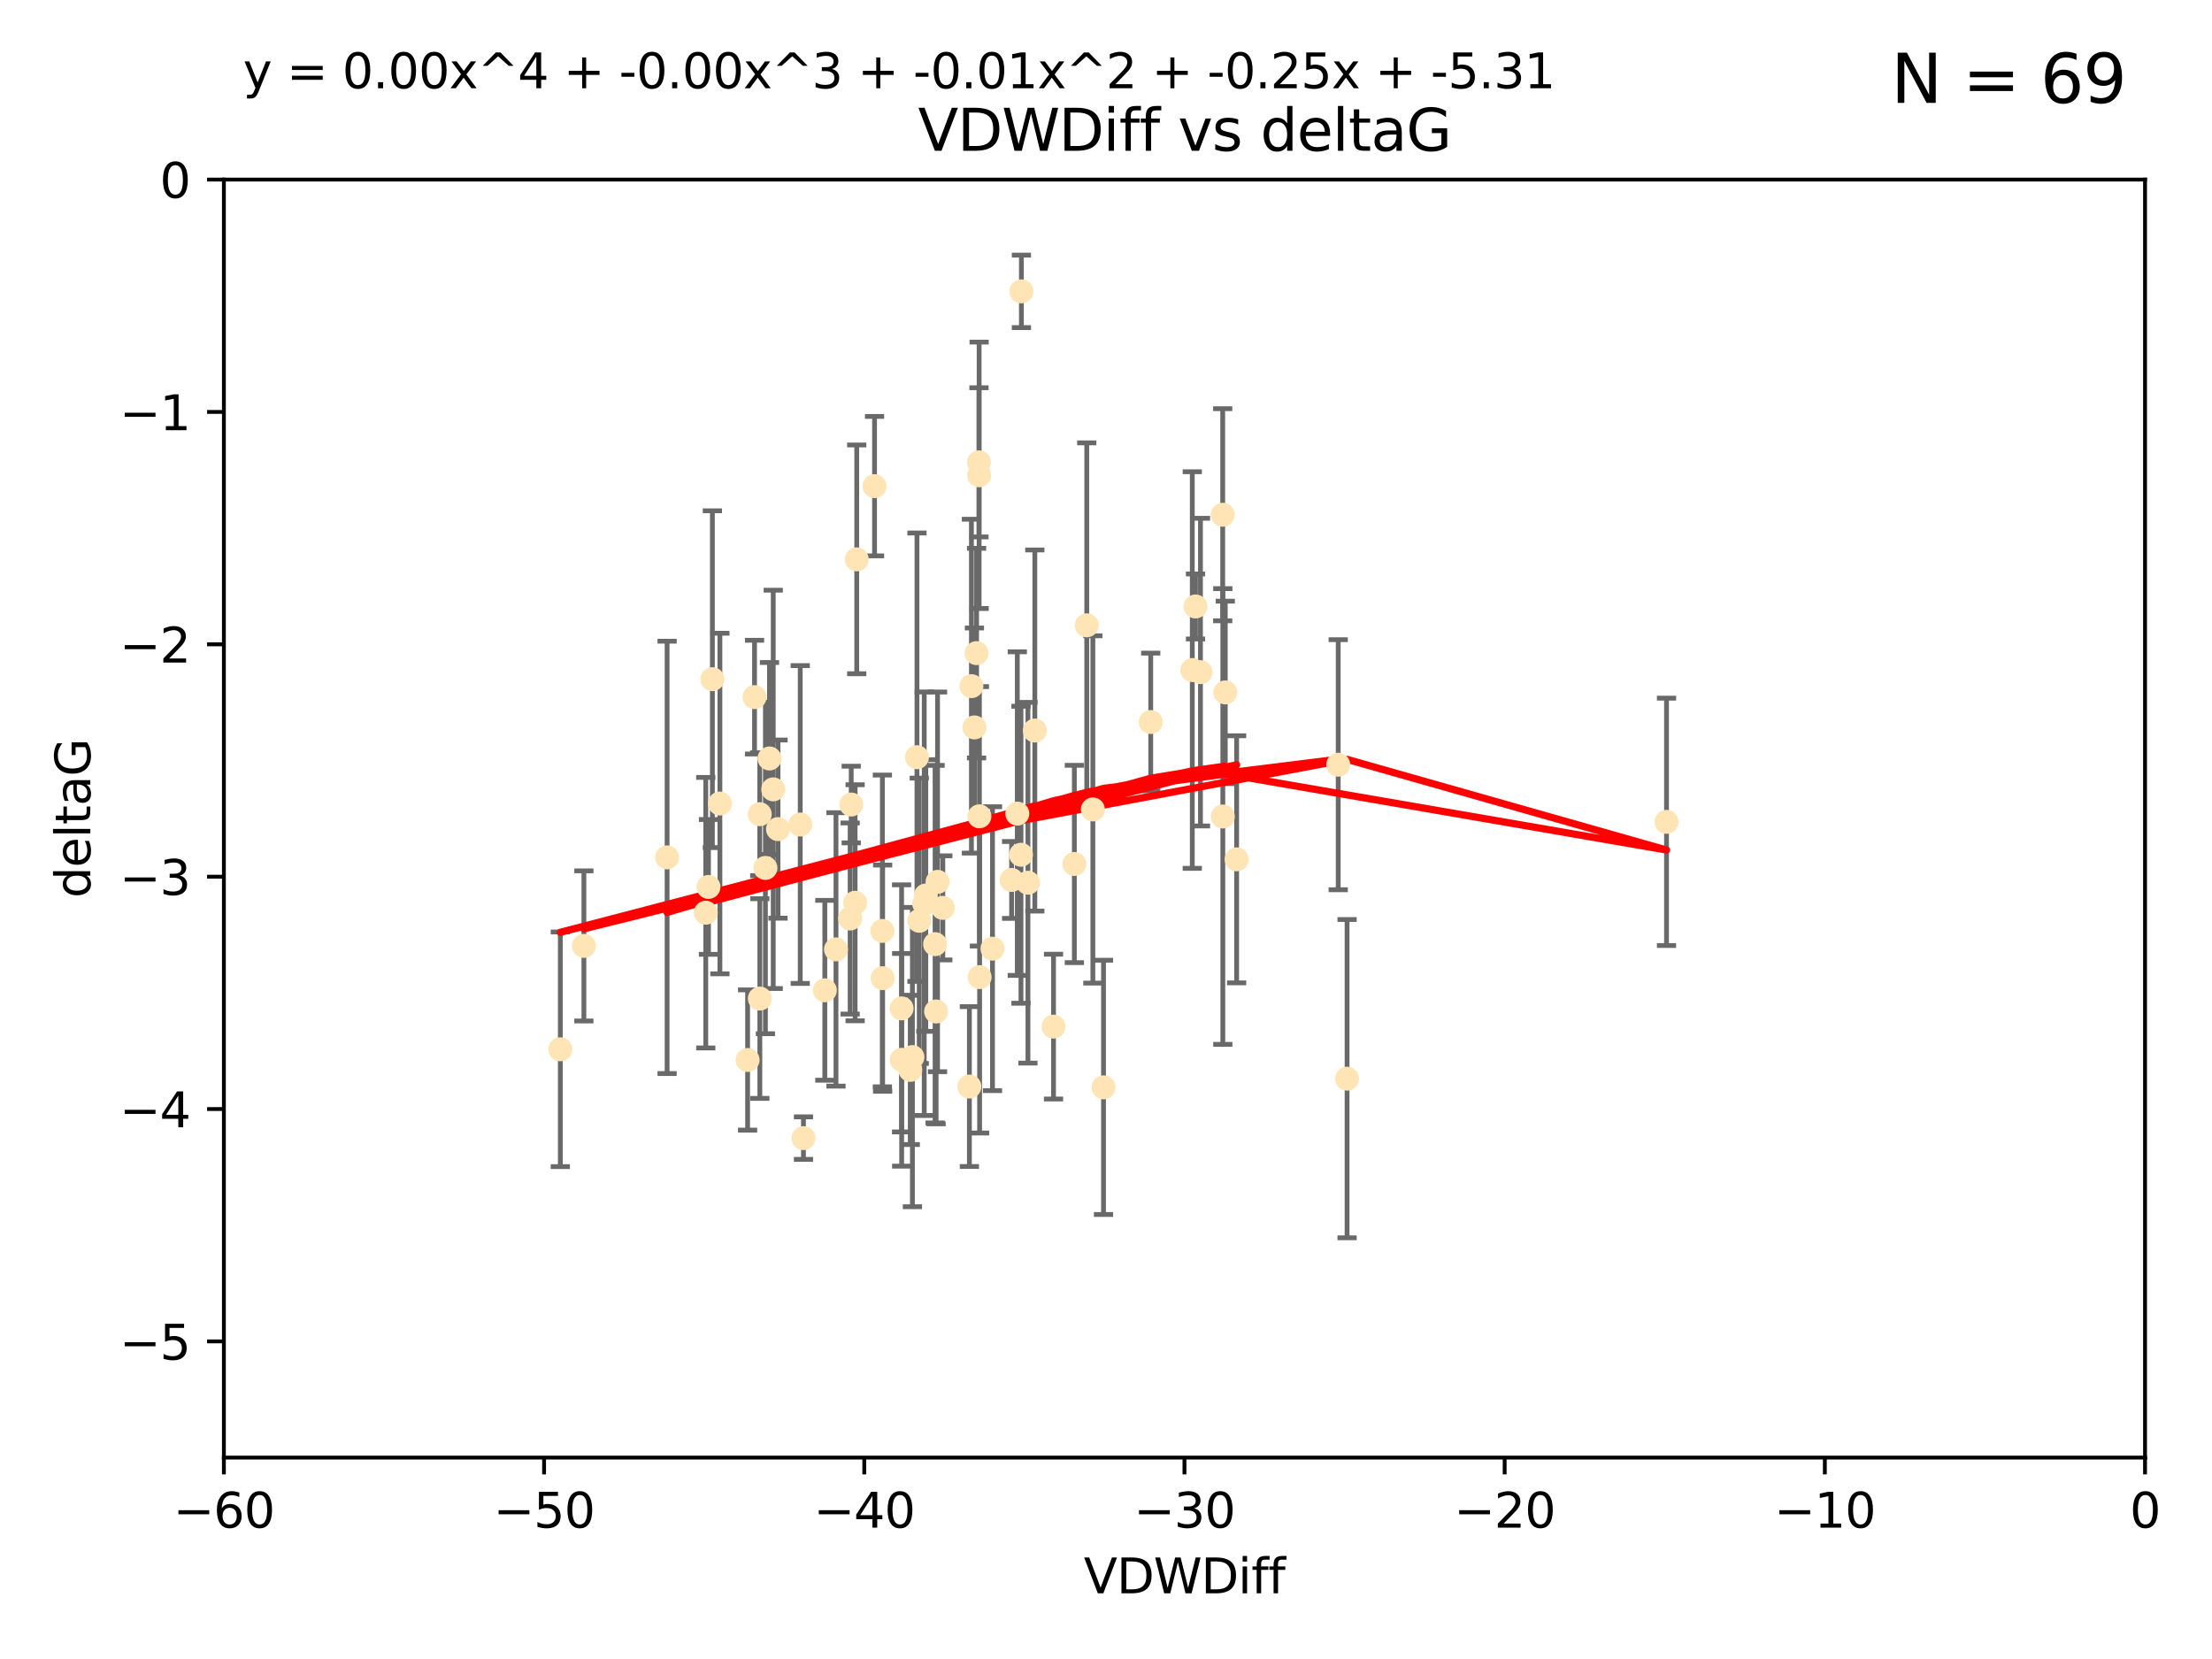<?xml version="1.0" encoding="utf-8" standalone="no"?>
<!DOCTYPE svg PUBLIC "-//W3C//DTD SVG 1.1//EN"
  "http://www.w3.org/Graphics/SVG/1.1/DTD/svg11.dtd">
<svg xmlns:xlink="http://www.w3.org/1999/xlink" width="460.8pt" height="345.6pt" viewBox="0 0 460.8 345.6" xmlns="http://www.w3.org/2000/svg" version="1.1">
 <defs>
  <style type="text/css">*{stroke-linejoin: round; stroke-linecap: butt}</style>
 </defs>
 <g id="figure_1">
  <g id="patch_1">
   <path d="M 0 345.6 
L 460.8 345.6 
L 460.8 0 
L 0 0 
z
" style="fill: #ffffff"/>
  </g>
  <g id="axes_1">
   <g id="patch_2">
    <path d="M 46.64 303.64 
L 446.85 303.64 
L 446.85 37.411 
L 46.64 37.411 
z
" style="fill: #ffffff"/>
   </g>
   <g id="PathCollection_1">
    <defs>
     <path id="m4912455c7b" d="M 0 1.118 
C 0.297 1.118 0.581 1 0.791 0.791 
C 1 0.581 1.118 0.297 1.118 0 
C 1.118 -0.297 1 -0.581 0.791 -0.791 
C 0.581 -1 0.297 -1.118 0 -1.118 
C -0.297 -1.118 -0.581 -1 -0.791 -0.791 
C -1 -0.581 -1.118 -0.297 -1.118 0 
C -1.118 0.297 -1 0.581 -0.791 0.791 
C -0.581 1 -0.297 1.118 0 1.118 
z
" style="stroke: #ffe4b5"/>
    </defs>
    <g clip-path="url(#p02ef380d7a)">
     <use xlink:href="#m4912455c7b" x="166.702" y="171.763" style="fill: #ffe4b5; stroke: #ffe4b5"/>
     <use xlink:href="#m4912455c7b" x="147.588" y="184.766" style="fill: #ffe4b5; stroke: #ffe4b5"/>
     <use xlink:href="#m4912455c7b" x="155.738" y="220.817" style="fill: #ffe4b5; stroke: #ffe4b5"/>
     <use xlink:href="#m4912455c7b" x="158.268" y="169.607" style="fill: #ffe4b5; stroke: #ffe4b5"/>
     <use xlink:href="#m4912455c7b" x="160.298" y="158.004" style="fill: #ffe4b5; stroke: #ffe4b5"/>
     <use xlink:href="#m4912455c7b" x="167.377" y="237.091" style="fill: #ffe4b5; stroke: #ffe4b5"/>
     <use xlink:href="#m4912455c7b" x="187.835" y="220.783" style="fill: #ffe4b5; stroke: #ffe4b5"/>
     <use xlink:href="#m4912455c7b" x="192.864" y="186.549" style="fill: #ffe4b5; stroke: #ffe4b5"/>
     <use xlink:href="#m4912455c7b" x="161.079" y="164.438" style="fill: #ffe4b5; stroke: #ffe4b5"/>
     <use xlink:href="#m4912455c7b" x="201.942" y="226.35" style="fill: #ffe4b5; stroke: #ffe4b5"/>
     <use xlink:href="#m4912455c7b" x="147.025" y="190.13" style="fill: #ffe4b5; stroke: #ffe4b5"/>
     <use xlink:href="#m4912455c7b" x="195.009" y="210.713" style="fill: #ffe4b5; stroke: #ffe4b5"/>
     <use xlink:href="#m4912455c7b" x="174.152" y="197.775" style="fill: #ffe4b5; stroke: #ffe4b5"/>
     <use xlink:href="#m4912455c7b" x="149.969" y="167.39" style="fill: #ffe4b5; stroke: #ffe4b5"/>
     <use xlink:href="#m4912455c7b" x="196.407" y="189.127" style="fill: #ffe4b5; stroke: #ffe4b5"/>
     <use xlink:href="#m4912455c7b" x="116.724" y="218.586" style="fill: #ffe4b5; stroke: #ffe4b5"/>
     <use xlink:href="#m4912455c7b" x="183.869" y="203.772" style="fill: #ffe4b5; stroke: #ffe4b5"/>
     <use xlink:href="#m4912455c7b" x="187.817" y="210.066" style="fill: #ffe4b5; stroke: #ffe4b5"/>
     <use xlink:href="#m4912455c7b" x="202.989" y="151.532" style="fill: #ffe4b5; stroke: #ffe4b5"/>
     <use xlink:href="#m4912455c7b" x="171.829" y="206.296" style="fill: #ffe4b5; stroke: #ffe4b5"/>
     <use xlink:href="#m4912455c7b" x="121.635" y="197.053" style="fill: #ffe4b5; stroke: #ffe4b5"/>
     <use xlink:href="#m4912455c7b" x="227.664" y="168.621" style="fill: #ffe4b5; stroke: #ffe4b5"/>
     <use xlink:href="#m4912455c7b" x="223.807" y="179.98" style="fill: #ffe4b5; stroke: #ffe4b5"/>
     <use xlink:href="#m4912455c7b" x="194.796" y="196.685" style="fill: #ffe4b5; stroke: #ffe4b5"/>
     <use xlink:href="#m4912455c7b" x="158.289" y="208.018" style="fill: #ffe4b5; stroke: #ffe4b5"/>
     <use xlink:href="#m4912455c7b" x="257.611" y="179.012" style="fill: #ffe4b5; stroke: #ffe4b5"/>
     <use xlink:href="#m4912455c7b" x="203.971" y="99.014" style="fill: #ffe4b5; stroke: #ffe4b5"/>
     <use xlink:href="#m4912455c7b" x="203.44" y="136.058" style="fill: #ffe4b5; stroke: #ffe4b5"/>
     <use xlink:href="#m4912455c7b" x="178.473" y="116.525" style="fill: #ffe4b5; stroke: #ffe4b5"/>
     <use xlink:href="#m4912455c7b" x="157.187" y="145.223" style="fill: #ffe4b5; stroke: #ffe4b5"/>
     <use xlink:href="#m4912455c7b" x="189.628" y="222.879" style="fill: #ffe4b5; stroke: #ffe4b5"/>
     <use xlink:href="#m4912455c7b" x="195.307" y="183.707" style="fill: #ffe4b5; stroke: #ffe4b5"/>
     <use xlink:href="#m4912455c7b" x="248.375" y="139.582" style="fill: #ffe4b5; stroke: #ffe4b5"/>
     <use xlink:href="#m4912455c7b" x="219.467" y="213.863" style="fill: #ffe4b5; stroke: #ffe4b5"/>
     <use xlink:href="#m4912455c7b" x="162.073" y="172.719" style="fill: #ffe4b5; stroke: #ffe4b5"/>
     <use xlink:href="#m4912455c7b" x="159.449" y="180.812" style="fill: #ffe4b5; stroke: #ffe4b5"/>
     <use xlink:href="#m4912455c7b" x="192.534" y="188.264" style="fill: #ffe4b5; stroke: #ffe4b5"/>
     <use xlink:href="#m4912455c7b" x="254.713" y="107.23" style="fill: #ffe4b5; stroke: #ffe4b5"/>
     <use xlink:href="#m4912455c7b" x="203.937" y="96.314" style="fill: #ffe4b5; stroke: #ffe4b5"/>
     <use xlink:href="#m4912455c7b" x="177.102" y="191.34" style="fill: #ffe4b5; stroke: #ffe4b5"/>
     <use xlink:href="#m4912455c7b" x="239.716" y="150.407" style="fill: #ffe4b5; stroke: #ffe4b5"/>
     <use xlink:href="#m4912455c7b" x="254.736" y="170.091" style="fill: #ffe4b5; stroke: #ffe4b5"/>
     <use xlink:href="#m4912455c7b" x="148.403" y="141.486" style="fill: #ffe4b5; stroke: #ffe4b5"/>
     <use xlink:href="#m4912455c7b" x="177.327" y="167.599" style="fill: #ffe4b5; stroke: #ffe4b5"/>
     <use xlink:href="#m4912455c7b" x="204.03" y="170.053" style="fill: #ffe4b5; stroke: #ffe4b5"/>
     <use xlink:href="#m4912455c7b" x="138.969" y="178.609" style="fill: #ffe4b5; stroke: #ffe4b5"/>
     <use xlink:href="#m4912455c7b" x="204.07" y="203.552" style="fill: #ffe4b5; stroke: #ffe4b5"/>
     <use xlink:href="#m4912455c7b" x="191.022" y="157.739" style="fill: #ffe4b5; stroke: #ffe4b5"/>
     <use xlink:href="#m4912455c7b" x="182.183" y="101.272" style="fill: #ffe4b5; stroke: #ffe4b5"/>
     <use xlink:href="#m4912455c7b" x="191.498" y="191.817" style="fill: #ffe4b5; stroke: #ffe4b5"/>
     <use xlink:href="#m4912455c7b" x="280.619" y="224.704" style="fill: #ffe4b5; stroke: #ffe4b5"/>
     <use xlink:href="#m4912455c7b" x="347.165" y="171.206" style="fill: #ffe4b5; stroke: #ffe4b5"/>
     <use xlink:href="#m4912455c7b" x="250.08" y="140.015" style="fill: #ffe4b5; stroke: #ffe4b5"/>
     <use xlink:href="#m4912455c7b" x="210.737" y="183.309" style="fill: #ffe4b5; stroke: #ffe4b5"/>
     <use xlink:href="#m4912455c7b" x="212.688" y="178.06" style="fill: #ffe4b5; stroke: #ffe4b5"/>
     <use xlink:href="#m4912455c7b" x="214.139" y="183.887" style="fill: #ffe4b5; stroke: #ffe4b5"/>
     <use xlink:href="#m4912455c7b" x="211.923" y="169.493" style="fill: #ffe4b5; stroke: #ffe4b5"/>
     <use xlink:href="#m4912455c7b" x="178.137" y="188.059" style="fill: #ffe4b5; stroke: #ffe4b5"/>
     <use xlink:href="#m4912455c7b" x="190.073" y="220.208" style="fill: #ffe4b5; stroke: #ffe4b5"/>
     <use xlink:href="#m4912455c7b" x="206.755" y="197.627" style="fill: #ffe4b5; stroke: #ffe4b5"/>
     <use xlink:href="#m4912455c7b" x="249.042" y="126.338" style="fill: #ffe4b5; stroke: #ffe4b5"/>
     <use xlink:href="#m4912455c7b" x="255.247" y="144.242" style="fill: #ffe4b5; stroke: #ffe4b5"/>
     <use xlink:href="#m4912455c7b" x="226.39" y="130.268" style="fill: #ffe4b5; stroke: #ffe4b5"/>
     <use xlink:href="#m4912455c7b" x="278.774" y="159.303" style="fill: #ffe4b5; stroke: #ffe4b5"/>
     <use xlink:href="#m4912455c7b" x="229.882" y="226.513" style="fill: #ffe4b5; stroke: #ffe4b5"/>
     <use xlink:href="#m4912455c7b" x="183.817" y="193.93" style="fill: #ffe4b5; stroke: #ffe4b5"/>
     <use xlink:href="#m4912455c7b" x="212.776" y="60.697" style="fill: #ffe4b5; stroke: #ffe4b5"/>
     <use xlink:href="#m4912455c7b" x="215.574" y="152.182" style="fill: #ffe4b5; stroke: #ffe4b5"/>
     <use xlink:href="#m4912455c7b" x="202.366" y="142.938" style="fill: #ffe4b5; stroke: #ffe4b5"/>
    </g>
   </g>
   <g id="matplotlib.axis_1">
    <g id="xtick_1">
     <g id="line2d_1">
      <defs>
       <path id="m951880f42a" d="M 0 0 
L 0 3.5 
" style="stroke: #000000; stroke-width: 0.8"/>
      </defs>
      <g>
       <use xlink:href="#m951880f42a" x="46.64" y="303.64" style="stroke: #000000; stroke-width: 0.8"/>
      </g>
     </g>
     <g id="text_1">
      <!-- −60 -->
      <g transform="translate(36.088 318.238)scale(0.1 -0.1)">
       <defs>
        <path id="DejaVuSans-2212" d="M 678 2272 
L 4684 2272 
L 4684 1741 
L 678 1741 
L 678 2272 
z
" transform="scale(0.016)"/>
        <path id="DejaVuSans-36" d="M 2113 2584 
Q 1688 2584 1439 2293 
Q 1191 2003 1191 1497 
Q 1191 994 1439 701 
Q 1688 409 2113 409 
Q 2538 409 2786 701 
Q 3034 994 3034 1497 
Q 3034 2003 2786 2293 
Q 2538 2584 2113 2584 
z
M 3366 4563 
L 3366 3988 
Q 3128 4100 2886 4159 
Q 2644 4219 2406 4219 
Q 1781 4219 1451 3797 
Q 1122 3375 1075 2522 
Q 1259 2794 1537 2939 
Q 1816 3084 2150 3084 
Q 2853 3084 3261 2657 
Q 3669 2231 3669 1497 
Q 3669 778 3244 343 
Q 2819 -91 2113 -91 
Q 1303 -91 875 529 
Q 447 1150 447 2328 
Q 447 3434 972 4092 
Q 1497 4750 2381 4750 
Q 2619 4750 2861 4703 
Q 3103 4656 3366 4563 
z
" transform="scale(0.016)"/>
        <path id="DejaVuSans-30" d="M 2034 4250 
Q 1547 4250 1301 3770 
Q 1056 3291 1056 2328 
Q 1056 1369 1301 889 
Q 1547 409 2034 409 
Q 2525 409 2770 889 
Q 3016 1369 3016 2328 
Q 3016 3291 2770 3770 
Q 2525 4250 2034 4250 
z
M 2034 4750 
Q 2819 4750 3233 4129 
Q 3647 3509 3647 2328 
Q 3647 1150 3233 529 
Q 2819 -91 2034 -91 
Q 1250 -91 836 529 
Q 422 1150 422 2328 
Q 422 3509 836 4129 
Q 1250 4750 2034 4750 
z
" transform="scale(0.016)"/>
       </defs>
       <use xlink:href="#DejaVuSans-2212"/>
       <use xlink:href="#DejaVuSans-36" x="83.789"/>
       <use xlink:href="#DejaVuSans-30" x="147.412"/>
      </g>
     </g>
    </g>
    <g id="xtick_2">
     <g id="line2d_2">
      <g>
       <use xlink:href="#m951880f42a" x="113.342" y="303.64" style="stroke: #000000; stroke-width: 0.8"/>
      </g>
     </g>
     <g id="text_2">
      <!-- −50 -->
      <g transform="translate(102.789 318.238)scale(0.1 -0.1)">
       <defs>
        <path id="DejaVuSans-35" d="M 691 4666 
L 3169 4666 
L 3169 4134 
L 1269 4134 
L 1269 2991 
Q 1406 3038 1543 3061 
Q 1681 3084 1819 3084 
Q 2600 3084 3056 2656 
Q 3513 2228 3513 1497 
Q 3513 744 3044 326 
Q 2575 -91 1722 -91 
Q 1428 -91 1123 -41 
Q 819 9 494 109 
L 494 744 
Q 775 591 1075 516 
Q 1375 441 1709 441 
Q 2250 441 2565 725 
Q 2881 1009 2881 1497 
Q 2881 1984 2565 2268 
Q 2250 2553 1709 2553 
Q 1456 2553 1204 2497 
Q 953 2441 691 2322 
L 691 4666 
z
" transform="scale(0.016)"/>
       </defs>
       <use xlink:href="#DejaVuSans-2212"/>
       <use xlink:href="#DejaVuSans-35" x="83.789"/>
       <use xlink:href="#DejaVuSans-30" x="147.412"/>
      </g>
     </g>
    </g>
    <g id="xtick_3">
     <g id="line2d_3">
      <g>
       <use xlink:href="#m951880f42a" x="180.043" y="303.64" style="stroke: #000000; stroke-width: 0.8"/>
      </g>
     </g>
     <g id="text_3">
      <!-- −40 -->
      <g transform="translate(169.491 318.238)scale(0.1 -0.1)">
       <defs>
        <path id="DejaVuSans-34" d="M 2419 4116 
L 825 1625 
L 2419 1625 
L 2419 4116 
z
M 2253 4666 
L 3047 4666 
L 3047 1625 
L 3713 1625 
L 3713 1100 
L 3047 1100 
L 3047 0 
L 2419 0 
L 2419 1100 
L 313 1100 
L 313 1709 
L 2253 4666 
z
" transform="scale(0.016)"/>
       </defs>
       <use xlink:href="#DejaVuSans-2212"/>
       <use xlink:href="#DejaVuSans-34" x="83.789"/>
       <use xlink:href="#DejaVuSans-30" x="147.412"/>
      </g>
     </g>
    </g>
    <g id="xtick_4">
     <g id="line2d_4">
      <g>
       <use xlink:href="#m951880f42a" x="246.745" y="303.64" style="stroke: #000000; stroke-width: 0.8"/>
      </g>
     </g>
     <g id="text_4">
      <!-- −30 -->
      <g transform="translate(236.193 318.238)scale(0.1 -0.1)">
       <defs>
        <path id="DejaVuSans-33" d="M 2597 2516 
Q 3050 2419 3304 2112 
Q 3559 1806 3559 1356 
Q 3559 666 3084 287 
Q 2609 -91 1734 -91 
Q 1441 -91 1130 -33 
Q 819 25 488 141 
L 488 750 
Q 750 597 1062 519 
Q 1375 441 1716 441 
Q 2309 441 2620 675 
Q 2931 909 2931 1356 
Q 2931 1769 2642 2001 
Q 2353 2234 1838 2234 
L 1294 2234 
L 1294 2753 
L 1863 2753 
Q 2328 2753 2575 2939 
Q 2822 3125 2822 3475 
Q 2822 3834 2567 4026 
Q 2313 4219 1838 4219 
Q 1578 4219 1281 4162 
Q 984 4106 628 3988 
L 628 4550 
Q 988 4650 1302 4700 
Q 1616 4750 1894 4750 
Q 2613 4750 3031 4423 
Q 3450 4097 3450 3541 
Q 3450 3153 3228 2886 
Q 3006 2619 2597 2516 
z
" transform="scale(0.016)"/>
       </defs>
       <use xlink:href="#DejaVuSans-2212"/>
       <use xlink:href="#DejaVuSans-33" x="83.789"/>
       <use xlink:href="#DejaVuSans-30" x="147.412"/>
      </g>
     </g>
    </g>
    <g id="xtick_5">
     <g id="line2d_5">
      <g>
       <use xlink:href="#m951880f42a" x="313.447" y="303.64" style="stroke: #000000; stroke-width: 0.8"/>
      </g>
     </g>
     <g id="text_5">
      <!-- −20 -->
      <g transform="translate(302.894 318.238)scale(0.1 -0.1)">
       <defs>
        <path id="DejaVuSans-32" d="M 1228 531 
L 3431 531 
L 3431 0 
L 469 0 
L 469 531 
Q 828 903 1448 1529 
Q 2069 2156 2228 2338 
Q 2531 2678 2651 2914 
Q 2772 3150 2772 3378 
Q 2772 3750 2511 3984 
Q 2250 4219 1831 4219 
Q 1534 4219 1204 4116 
Q 875 4013 500 3803 
L 500 4441 
Q 881 4594 1212 4672 
Q 1544 4750 1819 4750 
Q 2544 4750 2975 4387 
Q 3406 4025 3406 3419 
Q 3406 3131 3298 2873 
Q 3191 2616 2906 2266 
Q 2828 2175 2409 1742 
Q 1991 1309 1228 531 
z
" transform="scale(0.016)"/>
       </defs>
       <use xlink:href="#DejaVuSans-2212"/>
       <use xlink:href="#DejaVuSans-32" x="83.789"/>
       <use xlink:href="#DejaVuSans-30" x="147.412"/>
      </g>
     </g>
    </g>
    <g id="xtick_6">
     <g id="line2d_6">
      <g>
       <use xlink:href="#m951880f42a" x="380.148" y="303.64" style="stroke: #000000; stroke-width: 0.8"/>
      </g>
     </g>
     <g id="text_6">
      <!-- −10 -->
      <g transform="translate(369.596 318.238)scale(0.1 -0.1)">
       <defs>
        <path id="DejaVuSans-31" d="M 794 531 
L 1825 531 
L 1825 4091 
L 703 3866 
L 703 4441 
L 1819 4666 
L 2450 4666 
L 2450 531 
L 3481 531 
L 3481 0 
L 794 0 
L 794 531 
z
" transform="scale(0.016)"/>
       </defs>
       <use xlink:href="#DejaVuSans-2212"/>
       <use xlink:href="#DejaVuSans-31" x="83.789"/>
       <use xlink:href="#DejaVuSans-30" x="147.412"/>
      </g>
     </g>
    </g>
    <g id="xtick_7">
     <g id="line2d_7">
      <g>
       <use xlink:href="#m951880f42a" x="446.85" y="303.64" style="stroke: #000000; stroke-width: 0.8"/>
      </g>
     </g>
     <g id="text_7">
      <!-- 0 -->
      <g transform="translate(443.669 318.238)scale(0.1 -0.1)">
       <use xlink:href="#DejaVuSans-30"/>
      </g>
     </g>
    </g>
    <g id="text_8">
     <!-- VDWDiff -->
     <g transform="translate(225.772 331.917)scale(0.1 -0.1)">
      <defs>
       <path id="DejaVuSans-56" d="M 1831 0 
L 50 4666 
L 709 4666 
L 2188 738 
L 3669 4666 
L 4325 4666 
L 2547 0 
L 1831 0 
z
" transform="scale(0.016)"/>
       <path id="DejaVuSans-44" d="M 1259 4147 
L 1259 519 
L 2022 519 
Q 2988 519 3436 956 
Q 3884 1394 3884 2338 
Q 3884 3275 3436 3711 
Q 2988 4147 2022 4147 
L 1259 4147 
z
M 628 4666 
L 1925 4666 
Q 3281 4666 3915 4102 
Q 4550 3538 4550 2338 
Q 4550 1131 3912 565 
Q 3275 0 1925 0 
L 628 0 
L 628 4666 
z
" transform="scale(0.016)"/>
       <path id="DejaVuSans-57" d="M 213 4666 
L 850 4666 
L 1831 722 
L 2809 4666 
L 3519 4666 
L 4500 722 
L 5478 4666 
L 6119 4666 
L 4947 0 
L 4153 0 
L 3169 4050 
L 2175 0 
L 1381 0 
L 213 4666 
z
" transform="scale(0.016)"/>
       <path id="DejaVuSans-69" d="M 603 3500 
L 1178 3500 
L 1178 0 
L 603 0 
L 603 3500 
z
M 603 4863 
L 1178 4863 
L 1178 4134 
L 603 4134 
L 603 4863 
z
" transform="scale(0.016)"/>
       <path id="DejaVuSans-66" d="M 2375 4863 
L 2375 4384 
L 1825 4384 
Q 1516 4384 1395 4259 
Q 1275 4134 1275 3809 
L 1275 3500 
L 2222 3500 
L 2222 3053 
L 1275 3053 
L 1275 0 
L 697 0 
L 697 3053 
L 147 3053 
L 147 3500 
L 697 3500 
L 697 3744 
Q 697 4328 969 4595 
Q 1241 4863 1831 4863 
L 2375 4863 
z
" transform="scale(0.016)"/>
      </defs>
      <use xlink:href="#DejaVuSans-56"/>
      <use xlink:href="#DejaVuSans-44" x="68.408"/>
      <use xlink:href="#DejaVuSans-57" x="145.41"/>
      <use xlink:href="#DejaVuSans-44" x="244.287"/>
      <use xlink:href="#DejaVuSans-69" x="321.289"/>
      <use xlink:href="#DejaVuSans-66" x="349.072"/>
      <use xlink:href="#DejaVuSans-66" x="384.277"/>
     </g>
    </g>
   </g>
   <g id="matplotlib.axis_2">
    <g id="ytick_1">
     <g id="line2d_8">
      <defs>
       <path id="m559aaca268" d="M 0 0 
L -3.5 0 
" style="stroke: #000000; stroke-width: 0.8"/>
      </defs>
      <g>
       <use xlink:href="#m559aaca268" x="46.64" y="279.437" style="stroke: #000000; stroke-width: 0.8"/>
      </g>
     </g>
     <g id="text_9">
      <!-- −5 -->
      <g transform="translate(24.898 283.237)scale(0.1 -0.1)">
       <use xlink:href="#DejaVuSans-2212"/>
       <use xlink:href="#DejaVuSans-35" x="83.789"/>
      </g>
     </g>
    </g>
    <g id="ytick_2">
     <g id="line2d_9">
      <g>
       <use xlink:href="#m559aaca268" x="46.64" y="231.032" style="stroke: #000000; stroke-width: 0.8"/>
      </g>
     </g>
     <g id="text_10">
      <!-- −4 -->
      <g transform="translate(24.898 234.831)scale(0.1 -0.1)">
       <use xlink:href="#DejaVuSans-2212"/>
       <use xlink:href="#DejaVuSans-34" x="83.789"/>
      </g>
     </g>
    </g>
    <g id="ytick_3">
     <g id="line2d_10">
      <g>
       <use xlink:href="#m559aaca268" x="46.64" y="182.627" style="stroke: #000000; stroke-width: 0.8"/>
      </g>
     </g>
     <g id="text_11">
      <!-- −3 -->
      <g transform="translate(24.898 186.426)scale(0.1 -0.1)">
       <use xlink:href="#DejaVuSans-2212"/>
       <use xlink:href="#DejaVuSans-33" x="83.789"/>
      </g>
     </g>
    </g>
    <g id="ytick_4">
     <g id="line2d_11">
      <g>
       <use xlink:href="#m559aaca268" x="46.64" y="134.222" style="stroke: #000000; stroke-width: 0.8"/>
      </g>
     </g>
     <g id="text_12">
      <!-- −2 -->
      <g transform="translate(24.898 138.021)scale(0.1 -0.1)">
       <use xlink:href="#DejaVuSans-2212"/>
       <use xlink:href="#DejaVuSans-32" x="83.789"/>
      </g>
     </g>
    </g>
    <g id="ytick_5">
     <g id="line2d_12">
      <g>
       <use xlink:href="#m559aaca268" x="46.64" y="85.816" style="stroke: #000000; stroke-width: 0.8"/>
      </g>
     </g>
     <g id="text_13">
      <!-- −1 -->
      <g transform="translate(24.898 89.616)scale(0.1 -0.1)">
       <use xlink:href="#DejaVuSans-2212"/>
       <use xlink:href="#DejaVuSans-31" x="83.789"/>
      </g>
     </g>
    </g>
    <g id="ytick_6">
     <g id="line2d_13">
      <g>
       <use xlink:href="#m559aaca268" x="46.64" y="37.411" style="stroke: #000000; stroke-width: 0.8"/>
      </g>
     </g>
     <g id="text_14">
      <!-- 0 -->
      <g transform="translate(33.278 41.21)scale(0.1 -0.1)">
       <use xlink:href="#DejaVuSans-30"/>
      </g>
     </g>
    </g>
    <g id="text_15">
     <!-- deltaG -->
     <g transform="translate(18.818 187.064)rotate(-90)scale(0.1 -0.1)">
      <defs>
       <path id="DejaVuSans-64" d="M 2906 2969 
L 2906 4863 
L 3481 4863 
L 3481 0 
L 2906 0 
L 2906 525 
Q 2725 213 2448 61 
Q 2172 -91 1784 -91 
Q 1150 -91 751 415 
Q 353 922 353 1747 
Q 353 2572 751 3078 
Q 1150 3584 1784 3584 
Q 2172 3584 2448 3432 
Q 2725 3281 2906 2969 
z
M 947 1747 
Q 947 1113 1208 752 
Q 1469 391 1925 391 
Q 2381 391 2643 752 
Q 2906 1113 2906 1747 
Q 2906 2381 2643 2742 
Q 2381 3103 1925 3103 
Q 1469 3103 1208 2742 
Q 947 2381 947 1747 
z
" transform="scale(0.016)"/>
       <path id="DejaVuSans-65" d="M 3597 1894 
L 3597 1613 
L 953 1613 
Q 991 1019 1311 708 
Q 1631 397 2203 397 
Q 2534 397 2845 478 
Q 3156 559 3463 722 
L 3463 178 
Q 3153 47 2828 -22 
Q 2503 -91 2169 -91 
Q 1331 -91 842 396 
Q 353 884 353 1716 
Q 353 2575 817 3079 
Q 1281 3584 2069 3584 
Q 2775 3584 3186 3129 
Q 3597 2675 3597 1894 
z
M 3022 2063 
Q 3016 2534 2758 2815 
Q 2500 3097 2075 3097 
Q 1594 3097 1305 2825 
Q 1016 2553 972 2059 
L 3022 2063 
z
" transform="scale(0.016)"/>
       <path id="DejaVuSans-6c" d="M 603 4863 
L 1178 4863 
L 1178 0 
L 603 0 
L 603 4863 
z
" transform="scale(0.016)"/>
       <path id="DejaVuSans-74" d="M 1172 4494 
L 1172 3500 
L 2356 3500 
L 2356 3053 
L 1172 3053 
L 1172 1153 
Q 1172 725 1289 603 
Q 1406 481 1766 481 
L 2356 481 
L 2356 0 
L 1766 0 
Q 1100 0 847 248 
Q 594 497 594 1153 
L 594 3053 
L 172 3053 
L 172 3500 
L 594 3500 
L 594 4494 
L 1172 4494 
z
" transform="scale(0.016)"/>
       <path id="DejaVuSans-61" d="M 2194 1759 
Q 1497 1759 1228 1600 
Q 959 1441 959 1056 
Q 959 750 1161 570 
Q 1363 391 1709 391 
Q 2188 391 2477 730 
Q 2766 1069 2766 1631 
L 2766 1759 
L 2194 1759 
z
M 3341 1997 
L 3341 0 
L 2766 0 
L 2766 531 
Q 2569 213 2275 61 
Q 1981 -91 1556 -91 
Q 1019 -91 701 211 
Q 384 513 384 1019 
Q 384 1609 779 1909 
Q 1175 2209 1959 2209 
L 2766 2209 
L 2766 2266 
Q 2766 2663 2505 2880 
Q 2244 3097 1772 3097 
Q 1472 3097 1187 3025 
Q 903 2953 641 2809 
L 641 3341 
Q 956 3463 1253 3523 
Q 1550 3584 1831 3584 
Q 2591 3584 2966 3190 
Q 3341 2797 3341 1997 
z
" transform="scale(0.016)"/>
       <path id="DejaVuSans-47" d="M 3809 666 
L 3809 1919 
L 2778 1919 
L 2778 2438 
L 4434 2438 
L 4434 434 
Q 4069 175 3628 42 
Q 3188 -91 2688 -91 
Q 1594 -91 976 548 
Q 359 1188 359 2328 
Q 359 3472 976 4111 
Q 1594 4750 2688 4750 
Q 3144 4750 3555 4637 
Q 3966 4525 4313 4306 
L 4313 3634 
Q 3963 3931 3569 4081 
Q 3175 4231 2741 4231 
Q 1884 4231 1454 3753 
Q 1025 3275 1025 2328 
Q 1025 1384 1454 906 
Q 1884 428 2741 428 
Q 3075 428 3337 486 
Q 3600 544 3809 666 
z
" transform="scale(0.016)"/>
      </defs>
      <use xlink:href="#DejaVuSans-64"/>
      <use xlink:href="#DejaVuSans-65" x="63.477"/>
      <use xlink:href="#DejaVuSans-6c" x="125"/>
      <use xlink:href="#DejaVuSans-74" x="152.783"/>
      <use xlink:href="#DejaVuSans-61" x="191.992"/>
      <use xlink:href="#DejaVuSans-47" x="253.271"/>
     </g>
    </g>
   </g>
   <g id="LineCollection_1">
    <path d="M 166.702 204.867 
L 166.702 138.658 
" clip-path="url(#p02ef380d7a)" style="fill: none; stroke: #696969"/>
    <path d="M 147.588 198.805 
L 147.588 170.727 
" clip-path="url(#p02ef380d7a)" style="fill: none; stroke: #696969"/>
    <path d="M 155.738 235.427 
L 155.738 206.208 
" clip-path="url(#p02ef380d7a)" style="fill: none; stroke: #696969"/>
    <path d="M 158.268 182.403 
L 158.268 156.81 
" clip-path="url(#p02ef380d7a)" style="fill: none; stroke: #696969"/>
    <path d="M 160.298 177.999 
L 160.298 138.009 
" clip-path="url(#p02ef380d7a)" style="fill: none; stroke: #696969"/>
    <path d="M 167.377 241.52 
L 167.377 232.663 
" clip-path="url(#p02ef380d7a)" style="fill: none; stroke: #696969"/>
    <path d="M 187.835 242.934 
L 187.835 198.631 
" clip-path="url(#p02ef380d7a)" style="fill: none; stroke: #696969"/>
    <path d="M 192.864 214.844 
L 192.864 158.255 
" clip-path="url(#p02ef380d7a)" style="fill: none; stroke: #696969"/>
    <path d="M 161.079 205.929 
L 161.079 122.946 
" clip-path="url(#p02ef380d7a)" style="fill: none; stroke: #696969"/>
    <path d="M 201.942 243.001 
L 201.942 209.699 
" clip-path="url(#p02ef380d7a)" style="fill: none; stroke: #696969"/>
    <path d="M 147.025 218.31 
L 147.025 161.95 
" clip-path="url(#p02ef380d7a)" style="fill: none; stroke: #696969"/>
    <path d="M 195.009 234.113 
L 195.009 187.313 
" clip-path="url(#p02ef380d7a)" style="fill: none; stroke: #696969"/>
    <path d="M 174.152 226.257 
L 174.152 169.294 
" clip-path="url(#p02ef380d7a)" style="fill: none; stroke: #696969"/>
    <path d="M 149.969 202.867 
L 149.969 131.914 
" clip-path="url(#p02ef380d7a)" style="fill: none; stroke: #696969"/>
    <path d="M 196.407 199.972 
L 196.407 178.283 
" clip-path="url(#p02ef380d7a)" style="fill: none; stroke: #696969"/>
    <path d="M 116.724 243.024 
L 116.724 194.147 
" clip-path="url(#p02ef380d7a)" style="fill: none; stroke: #696969"/>
    <path d="M 183.869 227.331 
L 183.869 180.212 
" clip-path="url(#p02ef380d7a)" style="fill: none; stroke: #696969"/>
    <path d="M 187.817 235.804 
L 187.817 184.328 
" clip-path="url(#p02ef380d7a)" style="fill: none; stroke: #696969"/>
    <path d="M 202.989 172.239 
L 202.989 130.826 
" clip-path="url(#p02ef380d7a)" style="fill: none; stroke: #696969"/>
    <path d="M 171.829 225.031 
L 171.829 187.561 
" clip-path="url(#p02ef380d7a)" style="fill: none; stroke: #696969"/>
    <path d="M 121.635 212.688 
L 121.635 181.417 
" clip-path="url(#p02ef380d7a)" style="fill: none; stroke: #696969"/>
    <path d="M 227.664 204.796 
L 227.664 132.447 
" clip-path="url(#p02ef380d7a)" style="fill: none; stroke: #696969"/>
    <path d="M 223.807 200.533 
L 223.807 159.428 
" clip-path="url(#p02ef380d7a)" style="fill: none; stroke: #696969"/>
    <path d="M 194.796 233.927 
L 194.796 159.444 
" clip-path="url(#p02ef380d7a)" style="fill: none; stroke: #696969"/>
    <path d="M 158.289 228.817 
L 158.289 187.219 
" clip-path="url(#p02ef380d7a)" style="fill: none; stroke: #696969"/>
    <path d="M 257.611 204.751 
L 257.611 153.273 
" clip-path="url(#p02ef380d7a)" style="fill: none; stroke: #696969"/>
    <path d="M 203.971 126.762 
L 203.971 71.267 
" clip-path="url(#p02ef380d7a)" style="fill: none; stroke: #696969"/>
    <path d="M 203.44 157.897 
L 203.44 114.219 
" clip-path="url(#p02ef380d7a)" style="fill: none; stroke: #696969"/>
    <path d="M 178.473 140.352 
L 178.473 92.698 
" clip-path="url(#p02ef380d7a)" style="fill: none; stroke: #696969"/>
    <path d="M 157.187 157.068 
L 157.187 133.378 
" clip-path="url(#p02ef380d7a)" style="fill: none; stroke: #696969"/>
    <path d="M 189.628 238.424 
L 189.628 207.334 
" clip-path="url(#p02ef380d7a)" style="fill: none; stroke: #696969"/>
    <path d="M 195.307 223.253 
L 195.307 144.162 
" clip-path="url(#p02ef380d7a)" style="fill: none; stroke: #696969"/>
    <path d="M 248.375 180.893 
L 248.375 98.27 
" clip-path="url(#p02ef380d7a)" style="fill: none; stroke: #696969"/>
    <path d="M 219.467 228.948 
L 219.467 198.777 
" clip-path="url(#p02ef380d7a)" style="fill: none; stroke: #696969"/>
    <path d="M 162.073 191.277 
L 162.073 154.16 
" clip-path="url(#p02ef380d7a)" style="fill: none; stroke: #696969"/>
    <path d="M 159.449 215.345 
L 159.449 146.28 
" clip-path="url(#p02ef380d7a)" style="fill: none; stroke: #696969"/>
    <path d="M 192.534 232.379 
L 192.534 144.149 
" clip-path="url(#p02ef380d7a)" style="fill: none; stroke: #696969"/>
    <path d="M 254.713 129.322 
L 254.713 85.138 
" clip-path="url(#p02ef380d7a)" style="fill: none; stroke: #696969"/>
    <path d="M 203.937 111.851 
L 203.937 80.778 
" clip-path="url(#p02ef380d7a)" style="fill: none; stroke: #696969"/>
    <path d="M 177.102 211.247 
L 177.102 171.434 
" clip-path="url(#p02ef380d7a)" style="fill: none; stroke: #696969"/>
    <path d="M 239.716 164.755 
L 239.716 136.059 
" clip-path="url(#p02ef380d7a)" style="fill: none; stroke: #696969"/>
    <path d="M 254.736 217.56 
L 254.736 122.622 
" clip-path="url(#p02ef380d7a)" style="fill: none; stroke: #696969"/>
    <path d="M 148.403 176.566 
L 148.403 106.406 
" clip-path="url(#p02ef380d7a)" style="fill: none; stroke: #696969"/>
    <path d="M 177.327 175.582 
L 177.327 159.615 
" clip-path="url(#p02ef380d7a)" style="fill: none; stroke: #696969"/>
    <path d="M 204.03 197.074 
L 204.03 143.032 
" clip-path="url(#p02ef380d7a)" style="fill: none; stroke: #696969"/>
    <path d="M 138.969 223.643 
L 138.969 133.574 
" clip-path="url(#p02ef380d7a)" style="fill: none; stroke: #696969"/>
    <path d="M 204.07 236.03 
L 204.07 171.073 
" clip-path="url(#p02ef380d7a)" style="fill: none; stroke: #696969"/>
    <path d="M 191.022 204.444 
L 191.022 111.035 
" clip-path="url(#p02ef380d7a)" style="fill: none; stroke: #696969"/>
    <path d="M 182.183 115.797 
L 182.183 86.747 
" clip-path="url(#p02ef380d7a)" style="fill: none; stroke: #696969"/>
    <path d="M 191.498 221.536 
L 191.498 162.098 
" clip-path="url(#p02ef380d7a)" style="fill: none; stroke: #696969"/>
    <path d="M 280.619 257.857 
L 280.619 191.552 
" clip-path="url(#p02ef380d7a)" style="fill: none; stroke: #696969"/>
    <path d="M 347.165 196.971 
L 347.165 145.442 
" clip-path="url(#p02ef380d7a)" style="fill: none; stroke: #696969"/>
    <path d="M 250.08 172.063 
L 250.08 107.966 
" clip-path="url(#p02ef380d7a)" style="fill: none; stroke: #696969"/>
    <path d="M 210.737 191.318 
L 210.737 175.301 
" clip-path="url(#p02ef380d7a)" style="fill: none; stroke: #696969"/>
    <path d="M 212.688 208.995 
L 212.688 147.125 
" clip-path="url(#p02ef380d7a)" style="fill: none; stroke: #696969"/>
    <path d="M 214.139 221.457 
L 214.139 146.317 
" clip-path="url(#p02ef380d7a)" style="fill: none; stroke: #696969"/>
    <path d="M 211.923 203.195 
L 211.923 135.792 
" clip-path="url(#p02ef380d7a)" style="fill: none; stroke: #696969"/>
    <path d="M 178.137 212.649 
L 178.137 163.47 
" clip-path="url(#p02ef380d7a)" style="fill: none; stroke: #696969"/>
    <path d="M 190.073 251.386 
L 190.073 189.03 
" clip-path="url(#p02ef380d7a)" style="fill: none; stroke: #696969"/>
    <path d="M 206.755 227.198 
L 206.755 168.056 
" clip-path="url(#p02ef380d7a)" style="fill: none; stroke: #696969"/>
    <path d="M 249.042 133.109 
L 249.042 119.568 
" clip-path="url(#p02ef380d7a)" style="fill: none; stroke: #696969"/>
    <path d="M 255.247 163.248 
L 255.247 125.236 
" clip-path="url(#p02ef380d7a)" style="fill: none; stroke: #696969"/>
    <path d="M 226.39 168.279 
L 226.39 92.257 
" clip-path="url(#p02ef380d7a)" style="fill: none; stroke: #696969"/>
    <path d="M 278.774 185.353 
L 278.774 133.253 
" clip-path="url(#p02ef380d7a)" style="fill: none; stroke: #696969"/>
    <path d="M 229.882 252.996 
L 229.882 200.029 
" clip-path="url(#p02ef380d7a)" style="fill: none; stroke: #696969"/>
    <path d="M 183.817 226.405 
L 183.817 161.455 
" clip-path="url(#p02ef380d7a)" style="fill: none; stroke: #696969"/>
    <path d="M 212.776 68.247 
L 212.776 53.147 
" clip-path="url(#p02ef380d7a)" style="fill: none; stroke: #696969"/>
    <path d="M 215.574 189.798 
L 215.574 114.566 
" clip-path="url(#p02ef380d7a)" style="fill: none; stroke: #696969"/>
    <path d="M 202.366 177.716 
L 202.366 108.161 
" clip-path="url(#p02ef380d7a)" style="fill: none; stroke: #696969"/>
   </g>
   <g id="line2d_14">
    <defs>
     <path id="m2d08fa46d2" d="M 2 0 
L -2 -0 
" style="stroke: #696969"/>
    </defs>
    <g clip-path="url(#p02ef380d7a)">
     <use xlink:href="#m2d08fa46d2" x="166.702" y="204.867" style="fill: #696969; stroke: #696969"/>
     <use xlink:href="#m2d08fa46d2" x="147.588" y="198.805" style="fill: #696969; stroke: #696969"/>
     <use xlink:href="#m2d08fa46d2" x="155.738" y="235.427" style="fill: #696969; stroke: #696969"/>
     <use xlink:href="#m2d08fa46d2" x="158.268" y="182.403" style="fill: #696969; stroke: #696969"/>
     <use xlink:href="#m2d08fa46d2" x="160.298" y="177.999" style="fill: #696969; stroke: #696969"/>
     <use xlink:href="#m2d08fa46d2" x="167.377" y="241.52" style="fill: #696969; stroke: #696969"/>
     <use xlink:href="#m2d08fa46d2" x="187.835" y="242.934" style="fill: #696969; stroke: #696969"/>
     <use xlink:href="#m2d08fa46d2" x="192.864" y="214.844" style="fill: #696969; stroke: #696969"/>
     <use xlink:href="#m2d08fa46d2" x="161.079" y="205.929" style="fill: #696969; stroke: #696969"/>
     <use xlink:href="#m2d08fa46d2" x="201.942" y="243.001" style="fill: #696969; stroke: #696969"/>
     <use xlink:href="#m2d08fa46d2" x="147.025" y="218.31" style="fill: #696969; stroke: #696969"/>
     <use xlink:href="#m2d08fa46d2" x="195.009" y="234.113" style="fill: #696969; stroke: #696969"/>
     <use xlink:href="#m2d08fa46d2" x="174.152" y="226.257" style="fill: #696969; stroke: #696969"/>
     <use xlink:href="#m2d08fa46d2" x="149.969" y="202.867" style="fill: #696969; stroke: #696969"/>
     <use xlink:href="#m2d08fa46d2" x="196.407" y="199.972" style="fill: #696969; stroke: #696969"/>
     <use xlink:href="#m2d08fa46d2" x="116.724" y="243.024" style="fill: #696969; stroke: #696969"/>
     <use xlink:href="#m2d08fa46d2" x="183.869" y="227.331" style="fill: #696969; stroke: #696969"/>
     <use xlink:href="#m2d08fa46d2" x="187.817" y="235.804" style="fill: #696969; stroke: #696969"/>
     <use xlink:href="#m2d08fa46d2" x="202.989" y="172.239" style="fill: #696969; stroke: #696969"/>
     <use xlink:href="#m2d08fa46d2" x="171.829" y="225.031" style="fill: #696969; stroke: #696969"/>
     <use xlink:href="#m2d08fa46d2" x="121.635" y="212.688" style="fill: #696969; stroke: #696969"/>
     <use xlink:href="#m2d08fa46d2" x="227.664" y="204.796" style="fill: #696969; stroke: #696969"/>
     <use xlink:href="#m2d08fa46d2" x="223.807" y="200.533" style="fill: #696969; stroke: #696969"/>
     <use xlink:href="#m2d08fa46d2" x="194.796" y="233.927" style="fill: #696969; stroke: #696969"/>
     <use xlink:href="#m2d08fa46d2" x="158.289" y="228.817" style="fill: #696969; stroke: #696969"/>
     <use xlink:href="#m2d08fa46d2" x="257.611" y="204.751" style="fill: #696969; stroke: #696969"/>
     <use xlink:href="#m2d08fa46d2" x="203.971" y="126.762" style="fill: #696969; stroke: #696969"/>
     <use xlink:href="#m2d08fa46d2" x="203.44" y="157.897" style="fill: #696969; stroke: #696969"/>
     <use xlink:href="#m2d08fa46d2" x="178.473" y="140.352" style="fill: #696969; stroke: #696969"/>
     <use xlink:href="#m2d08fa46d2" x="157.187" y="157.068" style="fill: #696969; stroke: #696969"/>
     <use xlink:href="#m2d08fa46d2" x="189.628" y="238.424" style="fill: #696969; stroke: #696969"/>
     <use xlink:href="#m2d08fa46d2" x="195.307" y="223.253" style="fill: #696969; stroke: #696969"/>
     <use xlink:href="#m2d08fa46d2" x="248.375" y="180.893" style="fill: #696969; stroke: #696969"/>
     <use xlink:href="#m2d08fa46d2" x="219.467" y="228.948" style="fill: #696969; stroke: #696969"/>
     <use xlink:href="#m2d08fa46d2" x="162.073" y="191.277" style="fill: #696969; stroke: #696969"/>
     <use xlink:href="#m2d08fa46d2" x="159.449" y="215.345" style="fill: #696969; stroke: #696969"/>
     <use xlink:href="#m2d08fa46d2" x="192.534" y="232.379" style="fill: #696969; stroke: #696969"/>
     <use xlink:href="#m2d08fa46d2" x="254.713" y="129.322" style="fill: #696969; stroke: #696969"/>
     <use xlink:href="#m2d08fa46d2" x="203.937" y="111.851" style="fill: #696969; stroke: #696969"/>
     <use xlink:href="#m2d08fa46d2" x="177.102" y="211.247" style="fill: #696969; stroke: #696969"/>
     <use xlink:href="#m2d08fa46d2" x="239.716" y="164.755" style="fill: #696969; stroke: #696969"/>
     <use xlink:href="#m2d08fa46d2" x="254.736" y="217.56" style="fill: #696969; stroke: #696969"/>
     <use xlink:href="#m2d08fa46d2" x="148.403" y="176.566" style="fill: #696969; stroke: #696969"/>
     <use xlink:href="#m2d08fa46d2" x="177.327" y="175.582" style="fill: #696969; stroke: #696969"/>
     <use xlink:href="#m2d08fa46d2" x="204.03" y="197.074" style="fill: #696969; stroke: #696969"/>
     <use xlink:href="#m2d08fa46d2" x="138.969" y="223.643" style="fill: #696969; stroke: #696969"/>
     <use xlink:href="#m2d08fa46d2" x="204.07" y="236.03" style="fill: #696969; stroke: #696969"/>
     <use xlink:href="#m2d08fa46d2" x="191.022" y="204.444" style="fill: #696969; stroke: #696969"/>
     <use xlink:href="#m2d08fa46d2" x="182.183" y="115.797" style="fill: #696969; stroke: #696969"/>
     <use xlink:href="#m2d08fa46d2" x="191.498" y="221.536" style="fill: #696969; stroke: #696969"/>
     <use xlink:href="#m2d08fa46d2" x="280.619" y="257.857" style="fill: #696969; stroke: #696969"/>
     <use xlink:href="#m2d08fa46d2" x="347.165" y="196.971" style="fill: #696969; stroke: #696969"/>
     <use xlink:href="#m2d08fa46d2" x="250.08" y="172.063" style="fill: #696969; stroke: #696969"/>
     <use xlink:href="#m2d08fa46d2" x="210.737" y="191.318" style="fill: #696969; stroke: #696969"/>
     <use xlink:href="#m2d08fa46d2" x="212.688" y="208.995" style="fill: #696969; stroke: #696969"/>
     <use xlink:href="#m2d08fa46d2" x="214.139" y="221.457" style="fill: #696969; stroke: #696969"/>
     <use xlink:href="#m2d08fa46d2" x="211.923" y="203.195" style="fill: #696969; stroke: #696969"/>
     <use xlink:href="#m2d08fa46d2" x="178.137" y="212.649" style="fill: #696969; stroke: #696969"/>
     <use xlink:href="#m2d08fa46d2" x="190.073" y="251.386" style="fill: #696969; stroke: #696969"/>
     <use xlink:href="#m2d08fa46d2" x="206.755" y="227.198" style="fill: #696969; stroke: #696969"/>
     <use xlink:href="#m2d08fa46d2" x="249.042" y="133.109" style="fill: #696969; stroke: #696969"/>
     <use xlink:href="#m2d08fa46d2" x="255.247" y="163.248" style="fill: #696969; stroke: #696969"/>
     <use xlink:href="#m2d08fa46d2" x="226.39" y="168.279" style="fill: #696969; stroke: #696969"/>
     <use xlink:href="#m2d08fa46d2" x="278.774" y="185.353" style="fill: #696969; stroke: #696969"/>
     <use xlink:href="#m2d08fa46d2" x="229.882" y="252.996" style="fill: #696969; stroke: #696969"/>
     <use xlink:href="#m2d08fa46d2" x="183.817" y="226.405" style="fill: #696969; stroke: #696969"/>
     <use xlink:href="#m2d08fa46d2" x="212.776" y="68.247" style="fill: #696969; stroke: #696969"/>
     <use xlink:href="#m2d08fa46d2" x="215.574" y="189.798" style="fill: #696969; stroke: #696969"/>
     <use xlink:href="#m2d08fa46d2" x="202.366" y="177.716" style="fill: #696969; stroke: #696969"/>
    </g>
   </g>
   <g id="line2d_15">
    <g clip-path="url(#p02ef380d7a)">
     <use xlink:href="#m2d08fa46d2" x="166.702" y="138.658" style="fill: #696969; stroke: #696969"/>
     <use xlink:href="#m2d08fa46d2" x="147.588" y="170.727" style="fill: #696969; stroke: #696969"/>
     <use xlink:href="#m2d08fa46d2" x="155.738" y="206.208" style="fill: #696969; stroke: #696969"/>
     <use xlink:href="#m2d08fa46d2" x="158.268" y="156.81" style="fill: #696969; stroke: #696969"/>
     <use xlink:href="#m2d08fa46d2" x="160.298" y="138.009" style="fill: #696969; stroke: #696969"/>
     <use xlink:href="#m2d08fa46d2" x="167.377" y="232.663" style="fill: #696969; stroke: #696969"/>
     <use xlink:href="#m2d08fa46d2" x="187.835" y="198.631" style="fill: #696969; stroke: #696969"/>
     <use xlink:href="#m2d08fa46d2" x="192.864" y="158.255" style="fill: #696969; stroke: #696969"/>
     <use xlink:href="#m2d08fa46d2" x="161.079" y="122.946" style="fill: #696969; stroke: #696969"/>
     <use xlink:href="#m2d08fa46d2" x="201.942" y="209.699" style="fill: #696969; stroke: #696969"/>
     <use xlink:href="#m2d08fa46d2" x="147.025" y="161.95" style="fill: #696969; stroke: #696969"/>
     <use xlink:href="#m2d08fa46d2" x="195.009" y="187.313" style="fill: #696969; stroke: #696969"/>
     <use xlink:href="#m2d08fa46d2" x="174.152" y="169.294" style="fill: #696969; stroke: #696969"/>
     <use xlink:href="#m2d08fa46d2" x="149.969" y="131.914" style="fill: #696969; stroke: #696969"/>
     <use xlink:href="#m2d08fa46d2" x="196.407" y="178.283" style="fill: #696969; stroke: #696969"/>
     <use xlink:href="#m2d08fa46d2" x="116.724" y="194.147" style="fill: #696969; stroke: #696969"/>
     <use xlink:href="#m2d08fa46d2" x="183.869" y="180.212" style="fill: #696969; stroke: #696969"/>
     <use xlink:href="#m2d08fa46d2" x="187.817" y="184.328" style="fill: #696969; stroke: #696969"/>
     <use xlink:href="#m2d08fa46d2" x="202.989" y="130.826" style="fill: #696969; stroke: #696969"/>
     <use xlink:href="#m2d08fa46d2" x="171.829" y="187.561" style="fill: #696969; stroke: #696969"/>
     <use xlink:href="#m2d08fa46d2" x="121.635" y="181.417" style="fill: #696969; stroke: #696969"/>
     <use xlink:href="#m2d08fa46d2" x="227.664" y="132.447" style="fill: #696969; stroke: #696969"/>
     <use xlink:href="#m2d08fa46d2" x="223.807" y="159.428" style="fill: #696969; stroke: #696969"/>
     <use xlink:href="#m2d08fa46d2" x="194.796" y="159.444" style="fill: #696969; stroke: #696969"/>
     <use xlink:href="#m2d08fa46d2" x="158.289" y="187.219" style="fill: #696969; stroke: #696969"/>
     <use xlink:href="#m2d08fa46d2" x="257.611" y="153.273" style="fill: #696969; stroke: #696969"/>
     <use xlink:href="#m2d08fa46d2" x="203.971" y="71.267" style="fill: #696969; stroke: #696969"/>
     <use xlink:href="#m2d08fa46d2" x="203.44" y="114.219" style="fill: #696969; stroke: #696969"/>
     <use xlink:href="#m2d08fa46d2" x="178.473" y="92.698" style="fill: #696969; stroke: #696969"/>
     <use xlink:href="#m2d08fa46d2" x="157.187" y="133.378" style="fill: #696969; stroke: #696969"/>
     <use xlink:href="#m2d08fa46d2" x="189.628" y="207.334" style="fill: #696969; stroke: #696969"/>
     <use xlink:href="#m2d08fa46d2" x="195.307" y="144.162" style="fill: #696969; stroke: #696969"/>
     <use xlink:href="#m2d08fa46d2" x="248.375" y="98.27" style="fill: #696969; stroke: #696969"/>
     <use xlink:href="#m2d08fa46d2" x="219.467" y="198.777" style="fill: #696969; stroke: #696969"/>
     <use xlink:href="#m2d08fa46d2" x="162.073" y="154.16" style="fill: #696969; stroke: #696969"/>
     <use xlink:href="#m2d08fa46d2" x="159.449" y="146.28" style="fill: #696969; stroke: #696969"/>
     <use xlink:href="#m2d08fa46d2" x="192.534" y="144.149" style="fill: #696969; stroke: #696969"/>
     <use xlink:href="#m2d08fa46d2" x="254.713" y="85.138" style="fill: #696969; stroke: #696969"/>
     <use xlink:href="#m2d08fa46d2" x="203.937" y="80.778" style="fill: #696969; stroke: #696969"/>
     <use xlink:href="#m2d08fa46d2" x="177.102" y="171.434" style="fill: #696969; stroke: #696969"/>
     <use xlink:href="#m2d08fa46d2" x="239.716" y="136.059" style="fill: #696969; stroke: #696969"/>
     <use xlink:href="#m2d08fa46d2" x="254.736" y="122.622" style="fill: #696969; stroke: #696969"/>
     <use xlink:href="#m2d08fa46d2" x="148.403" y="106.406" style="fill: #696969; stroke: #696969"/>
     <use xlink:href="#m2d08fa46d2" x="177.327" y="159.615" style="fill: #696969; stroke: #696969"/>
     <use xlink:href="#m2d08fa46d2" x="204.03" y="143.032" style="fill: #696969; stroke: #696969"/>
     <use xlink:href="#m2d08fa46d2" x="138.969" y="133.574" style="fill: #696969; stroke: #696969"/>
     <use xlink:href="#m2d08fa46d2" x="204.07" y="171.073" style="fill: #696969; stroke: #696969"/>
     <use xlink:href="#m2d08fa46d2" x="191.022" y="111.035" style="fill: #696969; stroke: #696969"/>
     <use xlink:href="#m2d08fa46d2" x="182.183" y="86.747" style="fill: #696969; stroke: #696969"/>
     <use xlink:href="#m2d08fa46d2" x="191.498" y="162.098" style="fill: #696969; stroke: #696969"/>
     <use xlink:href="#m2d08fa46d2" x="280.619" y="191.552" style="fill: #696969; stroke: #696969"/>
     <use xlink:href="#m2d08fa46d2" x="347.165" y="145.442" style="fill: #696969; stroke: #696969"/>
     <use xlink:href="#m2d08fa46d2" x="250.08" y="107.966" style="fill: #696969; stroke: #696969"/>
     <use xlink:href="#m2d08fa46d2" x="210.737" y="175.301" style="fill: #696969; stroke: #696969"/>
     <use xlink:href="#m2d08fa46d2" x="212.688" y="147.125" style="fill: #696969; stroke: #696969"/>
     <use xlink:href="#m2d08fa46d2" x="214.139" y="146.317" style="fill: #696969; stroke: #696969"/>
     <use xlink:href="#m2d08fa46d2" x="211.923" y="135.792" style="fill: #696969; stroke: #696969"/>
     <use xlink:href="#m2d08fa46d2" x="178.137" y="163.47" style="fill: #696969; stroke: #696969"/>
     <use xlink:href="#m2d08fa46d2" x="190.073" y="189.03" style="fill: #696969; stroke: #696969"/>
     <use xlink:href="#m2d08fa46d2" x="206.755" y="168.056" style="fill: #696969; stroke: #696969"/>
     <use xlink:href="#m2d08fa46d2" x="249.042" y="119.568" style="fill: #696969; stroke: #696969"/>
     <use xlink:href="#m2d08fa46d2" x="255.247" y="125.236" style="fill: #696969; stroke: #696969"/>
     <use xlink:href="#m2d08fa46d2" x="226.39" y="92.257" style="fill: #696969; stroke: #696969"/>
     <use xlink:href="#m2d08fa46d2" x="278.774" y="133.253" style="fill: #696969; stroke: #696969"/>
     <use xlink:href="#m2d08fa46d2" x="229.882" y="200.029" style="fill: #696969; stroke: #696969"/>
     <use xlink:href="#m2d08fa46d2" x="183.817" y="161.455" style="fill: #696969; stroke: #696969"/>
     <use xlink:href="#m2d08fa46d2" x="212.776" y="53.147" style="fill: #696969; stroke: #696969"/>
     <use xlink:href="#m2d08fa46d2" x="215.574" y="114.566" style="fill: #696969; stroke: #696969"/>
     <use xlink:href="#m2d08fa46d2" x="202.366" y="108.161" style="fill: #696969; stroke: #696969"/>
    </g>
   </g>
   <g id="line2d_16">
    <path d="M 166.702 182.555 
L 147.588 187.944 
L 155.738 185.74 
L 158.268 185.025 
L 160.298 184.441 
L 167.377 182.353 
L 187.835 176.063 
L 192.864 174.512 
L 161.079 184.215 
L 201.942 171.762 
L 147.025 188.09 
L 195.009 173.855 
L 174.152 180.296 
L 149.969 187.318 
L 196.407 173.429 
L 116.724 194.216 
L 183.869 177.293 
L 187.817 176.069 
L 202.989 171.452 
L 171.829 181.006 
L 121.635 193.498 
L 227.664 164.756 
L 223.807 165.702 
L 194.796 173.92 
L 158.289 185.019 
L 257.611 159.315 
L 203.971 171.161 
L 203.44 171.318 
L 178.473 178.965 
L 157.187 185.332 
L 189.628 175.509 
L 195.307 173.764 
L 248.375 160.581 
L 219.467 166.817 
L 162.073 183.925 
L 159.449 184.686 
L 192.534 174.613 
L 254.713 159.668 
L 203.937 171.171 
L 177.102 179.388 
L 239.716 162.122 
L 254.736 159.665 
L 148.403 187.732 
L 177.327 179.318 
L 204.03 171.144 
L 138.969 190.07 
L 204.07 171.132 
L 191.022 175.078 
L 182.183 177.815 
L 191.498 174.932 
L 280.619 158.185 
L 347.165 177.069 
L 250.08 160.317 
L 210.737 169.205 
L 212.688 168.656 
L 214.139 168.254 
L 211.923 168.87 
L 178.137 179.068 
L 190.073 175.371 
L 206.755 170.346 
L 249.042 160.476 
L 255.247 159.599 
L 226.39 165.063 
L 278.774 158.157 
L 229.882 164.233 
L 183.817 177.309 
L 212.776 168.632 
L 215.574 167.86 
L 202.366 171.636 
" clip-path="url(#p02ef380d7a)" style="fill: none; stroke: #ff0000; stroke-width: 1.5; stroke-linecap: square"/>
   </g>
   <g id="line2d_17">
    <defs>
     <path id="m0cdb41e61b" d="M 0 2 
C 0.53 2 1.039 1.789 1.414 1.414 
C 1.789 1.039 2 0.53 2 0 
C 2 -0.53 1.789 -1.039 1.414 -1.414 
C 1.039 -1.789 0.53 -2 0 -2 
C -0.53 -2 -1.039 -1.789 -1.414 -1.414 
C -1.789 -1.039 -2 -0.53 -2 0 
C -2 0.53 -1.789 1.039 -1.414 1.414 
C -1.039 1.789 -0.53 2 0 2 
z
" style="stroke: #ffe4b5"/>
    </defs>
    <g clip-path="url(#p02ef380d7a)">
     <use xlink:href="#m0cdb41e61b" x="166.702" y="171.763" style="fill: #ffe4b5; stroke: #ffe4b5"/>
     <use xlink:href="#m0cdb41e61b" x="147.588" y="184.766" style="fill: #ffe4b5; stroke: #ffe4b5"/>
     <use xlink:href="#m0cdb41e61b" x="155.738" y="220.817" style="fill: #ffe4b5; stroke: #ffe4b5"/>
     <use xlink:href="#m0cdb41e61b" x="158.268" y="169.607" style="fill: #ffe4b5; stroke: #ffe4b5"/>
     <use xlink:href="#m0cdb41e61b" x="160.298" y="158.004" style="fill: #ffe4b5; stroke: #ffe4b5"/>
     <use xlink:href="#m0cdb41e61b" x="167.377" y="237.091" style="fill: #ffe4b5; stroke: #ffe4b5"/>
     <use xlink:href="#m0cdb41e61b" x="187.835" y="220.783" style="fill: #ffe4b5; stroke: #ffe4b5"/>
     <use xlink:href="#m0cdb41e61b" x="192.864" y="186.549" style="fill: #ffe4b5; stroke: #ffe4b5"/>
     <use xlink:href="#m0cdb41e61b" x="161.079" y="164.438" style="fill: #ffe4b5; stroke: #ffe4b5"/>
     <use xlink:href="#m0cdb41e61b" x="201.942" y="226.35" style="fill: #ffe4b5; stroke: #ffe4b5"/>
     <use xlink:href="#m0cdb41e61b" x="147.025" y="190.13" style="fill: #ffe4b5; stroke: #ffe4b5"/>
     <use xlink:href="#m0cdb41e61b" x="195.009" y="210.713" style="fill: #ffe4b5; stroke: #ffe4b5"/>
     <use xlink:href="#m0cdb41e61b" x="174.152" y="197.775" style="fill: #ffe4b5; stroke: #ffe4b5"/>
     <use xlink:href="#m0cdb41e61b" x="149.969" y="167.39" style="fill: #ffe4b5; stroke: #ffe4b5"/>
     <use xlink:href="#m0cdb41e61b" x="196.407" y="189.127" style="fill: #ffe4b5; stroke: #ffe4b5"/>
     <use xlink:href="#m0cdb41e61b" x="116.724" y="218.586" style="fill: #ffe4b5; stroke: #ffe4b5"/>
     <use xlink:href="#m0cdb41e61b" x="183.869" y="203.772" style="fill: #ffe4b5; stroke: #ffe4b5"/>
     <use xlink:href="#m0cdb41e61b" x="187.817" y="210.066" style="fill: #ffe4b5; stroke: #ffe4b5"/>
     <use xlink:href="#m0cdb41e61b" x="202.989" y="151.532" style="fill: #ffe4b5; stroke: #ffe4b5"/>
     <use xlink:href="#m0cdb41e61b" x="171.829" y="206.296" style="fill: #ffe4b5; stroke: #ffe4b5"/>
     <use xlink:href="#m0cdb41e61b" x="121.635" y="197.053" style="fill: #ffe4b5; stroke: #ffe4b5"/>
     <use xlink:href="#m0cdb41e61b" x="227.664" y="168.621" style="fill: #ffe4b5; stroke: #ffe4b5"/>
     <use xlink:href="#m0cdb41e61b" x="223.807" y="179.98" style="fill: #ffe4b5; stroke: #ffe4b5"/>
     <use xlink:href="#m0cdb41e61b" x="194.796" y="196.685" style="fill: #ffe4b5; stroke: #ffe4b5"/>
     <use xlink:href="#m0cdb41e61b" x="158.289" y="208.018" style="fill: #ffe4b5; stroke: #ffe4b5"/>
     <use xlink:href="#m0cdb41e61b" x="257.611" y="179.012" style="fill: #ffe4b5; stroke: #ffe4b5"/>
     <use xlink:href="#m0cdb41e61b" x="203.971" y="99.014" style="fill: #ffe4b5; stroke: #ffe4b5"/>
     <use xlink:href="#m0cdb41e61b" x="203.44" y="136.058" style="fill: #ffe4b5; stroke: #ffe4b5"/>
     <use xlink:href="#m0cdb41e61b" x="178.473" y="116.525" style="fill: #ffe4b5; stroke: #ffe4b5"/>
     <use xlink:href="#m0cdb41e61b" x="157.187" y="145.223" style="fill: #ffe4b5; stroke: #ffe4b5"/>
     <use xlink:href="#m0cdb41e61b" x="189.628" y="222.879" style="fill: #ffe4b5; stroke: #ffe4b5"/>
     <use xlink:href="#m0cdb41e61b" x="195.307" y="183.707" style="fill: #ffe4b5; stroke: #ffe4b5"/>
     <use xlink:href="#m0cdb41e61b" x="248.375" y="139.582" style="fill: #ffe4b5; stroke: #ffe4b5"/>
     <use xlink:href="#m0cdb41e61b" x="219.467" y="213.863" style="fill: #ffe4b5; stroke: #ffe4b5"/>
     <use xlink:href="#m0cdb41e61b" x="162.073" y="172.719" style="fill: #ffe4b5; stroke: #ffe4b5"/>
     <use xlink:href="#m0cdb41e61b" x="159.449" y="180.812" style="fill: #ffe4b5; stroke: #ffe4b5"/>
     <use xlink:href="#m0cdb41e61b" x="192.534" y="188.264" style="fill: #ffe4b5; stroke: #ffe4b5"/>
     <use xlink:href="#m0cdb41e61b" x="254.713" y="107.23" style="fill: #ffe4b5; stroke: #ffe4b5"/>
     <use xlink:href="#m0cdb41e61b" x="203.937" y="96.314" style="fill: #ffe4b5; stroke: #ffe4b5"/>
     <use xlink:href="#m0cdb41e61b" x="177.102" y="191.34" style="fill: #ffe4b5; stroke: #ffe4b5"/>
     <use xlink:href="#m0cdb41e61b" x="239.716" y="150.407" style="fill: #ffe4b5; stroke: #ffe4b5"/>
     <use xlink:href="#m0cdb41e61b" x="254.736" y="170.091" style="fill: #ffe4b5; stroke: #ffe4b5"/>
     <use xlink:href="#m0cdb41e61b" x="148.403" y="141.486" style="fill: #ffe4b5; stroke: #ffe4b5"/>
     <use xlink:href="#m0cdb41e61b" x="177.327" y="167.599" style="fill: #ffe4b5; stroke: #ffe4b5"/>
     <use xlink:href="#m0cdb41e61b" x="204.03" y="170.053" style="fill: #ffe4b5; stroke: #ffe4b5"/>
     <use xlink:href="#m0cdb41e61b" x="138.969" y="178.609" style="fill: #ffe4b5; stroke: #ffe4b5"/>
     <use xlink:href="#m0cdb41e61b" x="204.07" y="203.552" style="fill: #ffe4b5; stroke: #ffe4b5"/>
     <use xlink:href="#m0cdb41e61b" x="191.022" y="157.739" style="fill: #ffe4b5; stroke: #ffe4b5"/>
     <use xlink:href="#m0cdb41e61b" x="182.183" y="101.272" style="fill: #ffe4b5; stroke: #ffe4b5"/>
     <use xlink:href="#m0cdb41e61b" x="191.498" y="191.817" style="fill: #ffe4b5; stroke: #ffe4b5"/>
     <use xlink:href="#m0cdb41e61b" x="280.619" y="224.704" style="fill: #ffe4b5; stroke: #ffe4b5"/>
     <use xlink:href="#m0cdb41e61b" x="347.165" y="171.206" style="fill: #ffe4b5; stroke: #ffe4b5"/>
     <use xlink:href="#m0cdb41e61b" x="250.08" y="140.015" style="fill: #ffe4b5; stroke: #ffe4b5"/>
     <use xlink:href="#m0cdb41e61b" x="210.737" y="183.309" style="fill: #ffe4b5; stroke: #ffe4b5"/>
     <use xlink:href="#m0cdb41e61b" x="212.688" y="178.06" style="fill: #ffe4b5; stroke: #ffe4b5"/>
     <use xlink:href="#m0cdb41e61b" x="214.139" y="183.887" style="fill: #ffe4b5; stroke: #ffe4b5"/>
     <use xlink:href="#m0cdb41e61b" x="211.923" y="169.493" style="fill: #ffe4b5; stroke: #ffe4b5"/>
     <use xlink:href="#m0cdb41e61b" x="178.137" y="188.059" style="fill: #ffe4b5; stroke: #ffe4b5"/>
     <use xlink:href="#m0cdb41e61b" x="190.073" y="220.208" style="fill: #ffe4b5; stroke: #ffe4b5"/>
     <use xlink:href="#m0cdb41e61b" x="206.755" y="197.627" style="fill: #ffe4b5; stroke: #ffe4b5"/>
     <use xlink:href="#m0cdb41e61b" x="249.042" y="126.338" style="fill: #ffe4b5; stroke: #ffe4b5"/>
     <use xlink:href="#m0cdb41e61b" x="255.247" y="144.242" style="fill: #ffe4b5; stroke: #ffe4b5"/>
     <use xlink:href="#m0cdb41e61b" x="226.39" y="130.268" style="fill: #ffe4b5; stroke: #ffe4b5"/>
     <use xlink:href="#m0cdb41e61b" x="278.774" y="159.303" style="fill: #ffe4b5; stroke: #ffe4b5"/>
     <use xlink:href="#m0cdb41e61b" x="229.882" y="226.513" style="fill: #ffe4b5; stroke: #ffe4b5"/>
     <use xlink:href="#m0cdb41e61b" x="183.817" y="193.93" style="fill: #ffe4b5; stroke: #ffe4b5"/>
     <use xlink:href="#m0cdb41e61b" x="212.776" y="60.697" style="fill: #ffe4b5; stroke: #ffe4b5"/>
     <use xlink:href="#m0cdb41e61b" x="215.574" y="152.182" style="fill: #ffe4b5; stroke: #ffe4b5"/>
     <use xlink:href="#m0cdb41e61b" x="202.366" y="142.938" style="fill: #ffe4b5; stroke: #ffe4b5"/>
    </g>
   </g>
   <g id="patch_3">
    <path d="M 46.64 303.64 
L 46.64 37.411 
" style="fill: none; stroke: #000000; stroke-width: 0.8; stroke-linejoin: miter; stroke-linecap: square"/>
   </g>
   <g id="patch_4">
    <path d="M 446.85 303.64 
L 446.85 37.411 
" style="fill: none; stroke: #000000; stroke-width: 0.8; stroke-linejoin: miter; stroke-linecap: square"/>
   </g>
   <g id="patch_5">
    <path d="M 46.64 303.64 
L 446.85 303.64 
" style="fill: none; stroke: #000000; stroke-width: 0.8; stroke-linejoin: miter; stroke-linecap: square"/>
   </g>
   <g id="patch_6">
    <path d="M 46.64 37.411 
L 446.85 37.411 
" style="fill: none; stroke: #000000; stroke-width: 0.8; stroke-linejoin: miter; stroke-linecap: square"/>
   </g>
   <g id="text_16">
    <!-- N = 69 -->
    <g transform="translate(393.929 21.426)scale(0.14 -0.14)">
     <defs>
      <path id="DejaVuSans-4e" d="M 628 4666 
L 1478 4666 
L 3547 763 
L 3547 4666 
L 4159 4666 
L 4159 0 
L 3309 0 
L 1241 3903 
L 1241 0 
L 628 0 
L 628 4666 
z
" transform="scale(0.016)"/>
      <path id="DejaVuSans-20" transform="scale(0.016)"/>
      <path id="DejaVuSans-3d" d="M 678 2906 
L 4684 2906 
L 4684 2381 
L 678 2381 
L 678 2906 
z
M 678 1631 
L 4684 1631 
L 4684 1100 
L 678 1100 
L 678 1631 
z
" transform="scale(0.016)"/>
      <path id="DejaVuSans-39" d="M 703 97 
L 703 672 
Q 941 559 1184 500 
Q 1428 441 1663 441 
Q 2288 441 2617 861 
Q 2947 1281 2994 2138 
Q 2813 1869 2534 1725 
Q 2256 1581 1919 1581 
Q 1219 1581 811 2004 
Q 403 2428 403 3163 
Q 403 3881 828 4315 
Q 1253 4750 1959 4750 
Q 2769 4750 3195 4129 
Q 3622 3509 3622 2328 
Q 3622 1225 3098 567 
Q 2575 -91 1691 -91 
Q 1453 -91 1209 -44 
Q 966 3 703 97 
z
M 1959 2075 
Q 2384 2075 2632 2365 
Q 2881 2656 2881 3163 
Q 2881 3666 2632 3958 
Q 2384 4250 1959 4250 
Q 1534 4250 1286 3958 
Q 1038 3666 1038 3163 
Q 1038 2656 1286 2365 
Q 1534 2075 1959 2075 
z
" transform="scale(0.016)"/>
     </defs>
     <use xlink:href="#DejaVuSans-4e"/>
     <use xlink:href="#DejaVuSans-20" x="74.805"/>
     <use xlink:href="#DejaVuSans-3d" x="106.592"/>
     <use xlink:href="#DejaVuSans-20" x="190.381"/>
     <use xlink:href="#DejaVuSans-36" x="222.168"/>
     <use xlink:href="#DejaVuSans-39" x="285.791"/>
    </g>
   </g>
   <g id="text_17">
    <!-- y = 0.00x^4 + -0.00x^3 + -0.01x^2 + -0.25x + -5.31 -->
    <g transform="translate(50.642 18.387)scale(0.1 -0.1)">
     <defs>
      <path id="DejaVuSans-79" d="M 2059 -325 
Q 1816 -950 1584 -1140 
Q 1353 -1331 966 -1331 
L 506 -1331 
L 506 -850 
L 844 -850 
Q 1081 -850 1212 -737 
Q 1344 -625 1503 -206 
L 1606 56 
L 191 3500 
L 800 3500 
L 1894 763 
L 2988 3500 
L 3597 3500 
L 2059 -325 
z
" transform="scale(0.016)"/>
      <path id="DejaVuSans-2e" d="M 684 794 
L 1344 794 
L 1344 0 
L 684 0 
L 684 794 
z
" transform="scale(0.016)"/>
      <path id="DejaVuSans-78" d="M 3513 3500 
L 2247 1797 
L 3578 0 
L 2900 0 
L 1881 1375 
L 863 0 
L 184 0 
L 1544 1831 
L 300 3500 
L 978 3500 
L 1906 2253 
L 2834 3500 
L 3513 3500 
z
" transform="scale(0.016)"/>
      <path id="DejaVuSans-5e" d="M 2988 4666 
L 4684 2925 
L 4056 2925 
L 2681 4159 
L 1306 2925 
L 678 2925 
L 2375 4666 
L 2988 4666 
z
" transform="scale(0.016)"/>
      <path id="DejaVuSans-2b" d="M 2944 4013 
L 2944 2272 
L 4684 2272 
L 4684 1741 
L 2944 1741 
L 2944 0 
L 2419 0 
L 2419 1741 
L 678 1741 
L 678 2272 
L 2419 2272 
L 2419 4013 
L 2944 4013 
z
" transform="scale(0.016)"/>
      <path id="DejaVuSans-2d" d="M 313 2009 
L 1997 2009 
L 1997 1497 
L 313 1497 
L 313 2009 
z
" transform="scale(0.016)"/>
     </defs>
     <use xlink:href="#DejaVuSans-79"/>
     <use xlink:href="#DejaVuSans-20" x="59.18"/>
     <use xlink:href="#DejaVuSans-3d" x="90.967"/>
     <use xlink:href="#DejaVuSans-20" x="174.756"/>
     <use xlink:href="#DejaVuSans-30" x="206.543"/>
     <use xlink:href="#DejaVuSans-2e" x="270.166"/>
     <use xlink:href="#DejaVuSans-30" x="301.953"/>
     <use xlink:href="#DejaVuSans-30" x="365.576"/>
     <use xlink:href="#DejaVuSans-78" x="429.199"/>
     <use xlink:href="#DejaVuSans-5e" x="488.379"/>
     <use xlink:href="#DejaVuSans-34" x="572.168"/>
     <use xlink:href="#DejaVuSans-20" x="635.791"/>
     <use xlink:href="#DejaVuSans-2b" x="667.578"/>
     <use xlink:href="#DejaVuSans-20" x="751.367"/>
     <use xlink:href="#DejaVuSans-2d" x="783.154"/>
     <use xlink:href="#DejaVuSans-30" x="819.238"/>
     <use xlink:href="#DejaVuSans-2e" x="882.861"/>
     <use xlink:href="#DejaVuSans-30" x="914.648"/>
     <use xlink:href="#DejaVuSans-30" x="978.271"/>
     <use xlink:href="#DejaVuSans-78" x="1041.895"/>
     <use xlink:href="#DejaVuSans-5e" x="1101.074"/>
     <use xlink:href="#DejaVuSans-33" x="1184.863"/>
     <use xlink:href="#DejaVuSans-20" x="1248.486"/>
     <use xlink:href="#DejaVuSans-2b" x="1280.273"/>
     <use xlink:href="#DejaVuSans-20" x="1364.062"/>
     <use xlink:href="#DejaVuSans-2d" x="1395.85"/>
     <use xlink:href="#DejaVuSans-30" x="1431.934"/>
     <use xlink:href="#DejaVuSans-2e" x="1495.557"/>
     <use xlink:href="#DejaVuSans-30" x="1527.344"/>
     <use xlink:href="#DejaVuSans-31" x="1590.967"/>
     <use xlink:href="#DejaVuSans-78" x="1654.59"/>
     <use xlink:href="#DejaVuSans-5e" x="1713.77"/>
     <use xlink:href="#DejaVuSans-32" x="1797.559"/>
     <use xlink:href="#DejaVuSans-20" x="1861.182"/>
     <use xlink:href="#DejaVuSans-2b" x="1892.969"/>
     <use xlink:href="#DejaVuSans-20" x="1976.758"/>
     <use xlink:href="#DejaVuSans-2d" x="2008.545"/>
     <use xlink:href="#DejaVuSans-30" x="2044.629"/>
     <use xlink:href="#DejaVuSans-2e" x="2108.252"/>
     <use xlink:href="#DejaVuSans-32" x="2140.039"/>
     <use xlink:href="#DejaVuSans-35" x="2203.662"/>
     <use xlink:href="#DejaVuSans-78" x="2267.285"/>
     <use xlink:href="#DejaVuSans-20" x="2326.465"/>
     <use xlink:href="#DejaVuSans-2b" x="2358.252"/>
     <use xlink:href="#DejaVuSans-20" x="2442.041"/>
     <use xlink:href="#DejaVuSans-2d" x="2473.828"/>
     <use xlink:href="#DejaVuSans-35" x="2509.912"/>
     <use xlink:href="#DejaVuSans-2e" x="2573.535"/>
     <use xlink:href="#DejaVuSans-33" x="2605.322"/>
     <use xlink:href="#DejaVuSans-31" x="2668.945"/>
    </g>
   </g>
   <g id="text_18">
    <!-- VDWDiff vs deltaG -->
    <g transform="translate(191.24 31.411)scale(0.12 -0.12)">
     <defs>
      <path id="DejaVuSans-76" d="M 191 3500 
L 800 3500 
L 1894 563 
L 2988 3500 
L 3597 3500 
L 2284 0 
L 1503 0 
L 191 3500 
z
" transform="scale(0.016)"/>
      <path id="DejaVuSans-73" d="M 2834 3397 
L 2834 2853 
Q 2591 2978 2328 3040 
Q 2066 3103 1784 3103 
Q 1356 3103 1142 2972 
Q 928 2841 928 2578 
Q 928 2378 1081 2264 
Q 1234 2150 1697 2047 
L 1894 2003 
Q 2506 1872 2764 1633 
Q 3022 1394 3022 966 
Q 3022 478 2636 193 
Q 2250 -91 1575 -91 
Q 1294 -91 989 -36 
Q 684 19 347 128 
L 347 722 
Q 666 556 975 473 
Q 1284 391 1588 391 
Q 1994 391 2212 530 
Q 2431 669 2431 922 
Q 2431 1156 2273 1281 
Q 2116 1406 1581 1522 
L 1381 1569 
Q 847 1681 609 1914 
Q 372 2147 372 2553 
Q 372 3047 722 3315 
Q 1072 3584 1716 3584 
Q 2034 3584 2315 3537 
Q 2597 3491 2834 3397 
z
" transform="scale(0.016)"/>
     </defs>
     <use xlink:href="#DejaVuSans-56"/>
     <use xlink:href="#DejaVuSans-44" x="68.408"/>
     <use xlink:href="#DejaVuSans-57" x="145.41"/>
     <use xlink:href="#DejaVuSans-44" x="244.287"/>
     <use xlink:href="#DejaVuSans-69" x="321.289"/>
     <use xlink:href="#DejaVuSans-66" x="349.072"/>
     <use xlink:href="#DejaVuSans-66" x="384.277"/>
     <use xlink:href="#DejaVuSans-20" x="419.482"/>
     <use xlink:href="#DejaVuSans-76" x="451.27"/>
     <use xlink:href="#DejaVuSans-73" x="510.449"/>
     <use xlink:href="#DejaVuSans-20" x="562.549"/>
     <use xlink:href="#DejaVuSans-64" x="594.336"/>
     <use xlink:href="#DejaVuSans-65" x="657.812"/>
     <use xlink:href="#DejaVuSans-6c" x="719.336"/>
     <use xlink:href="#DejaVuSans-74" x="747.119"/>
     <use xlink:href="#DejaVuSans-61" x="786.328"/>
     <use xlink:href="#DejaVuSans-47" x="847.607"/>
    </g>
   </g>
  </g>
 </g>
 <defs>
  <clipPath id="p02ef380d7a">
   <rect x="46.64" y="37.411" width="400.21" height="266.229"/>
  </clipPath>
 </defs>
</svg>
